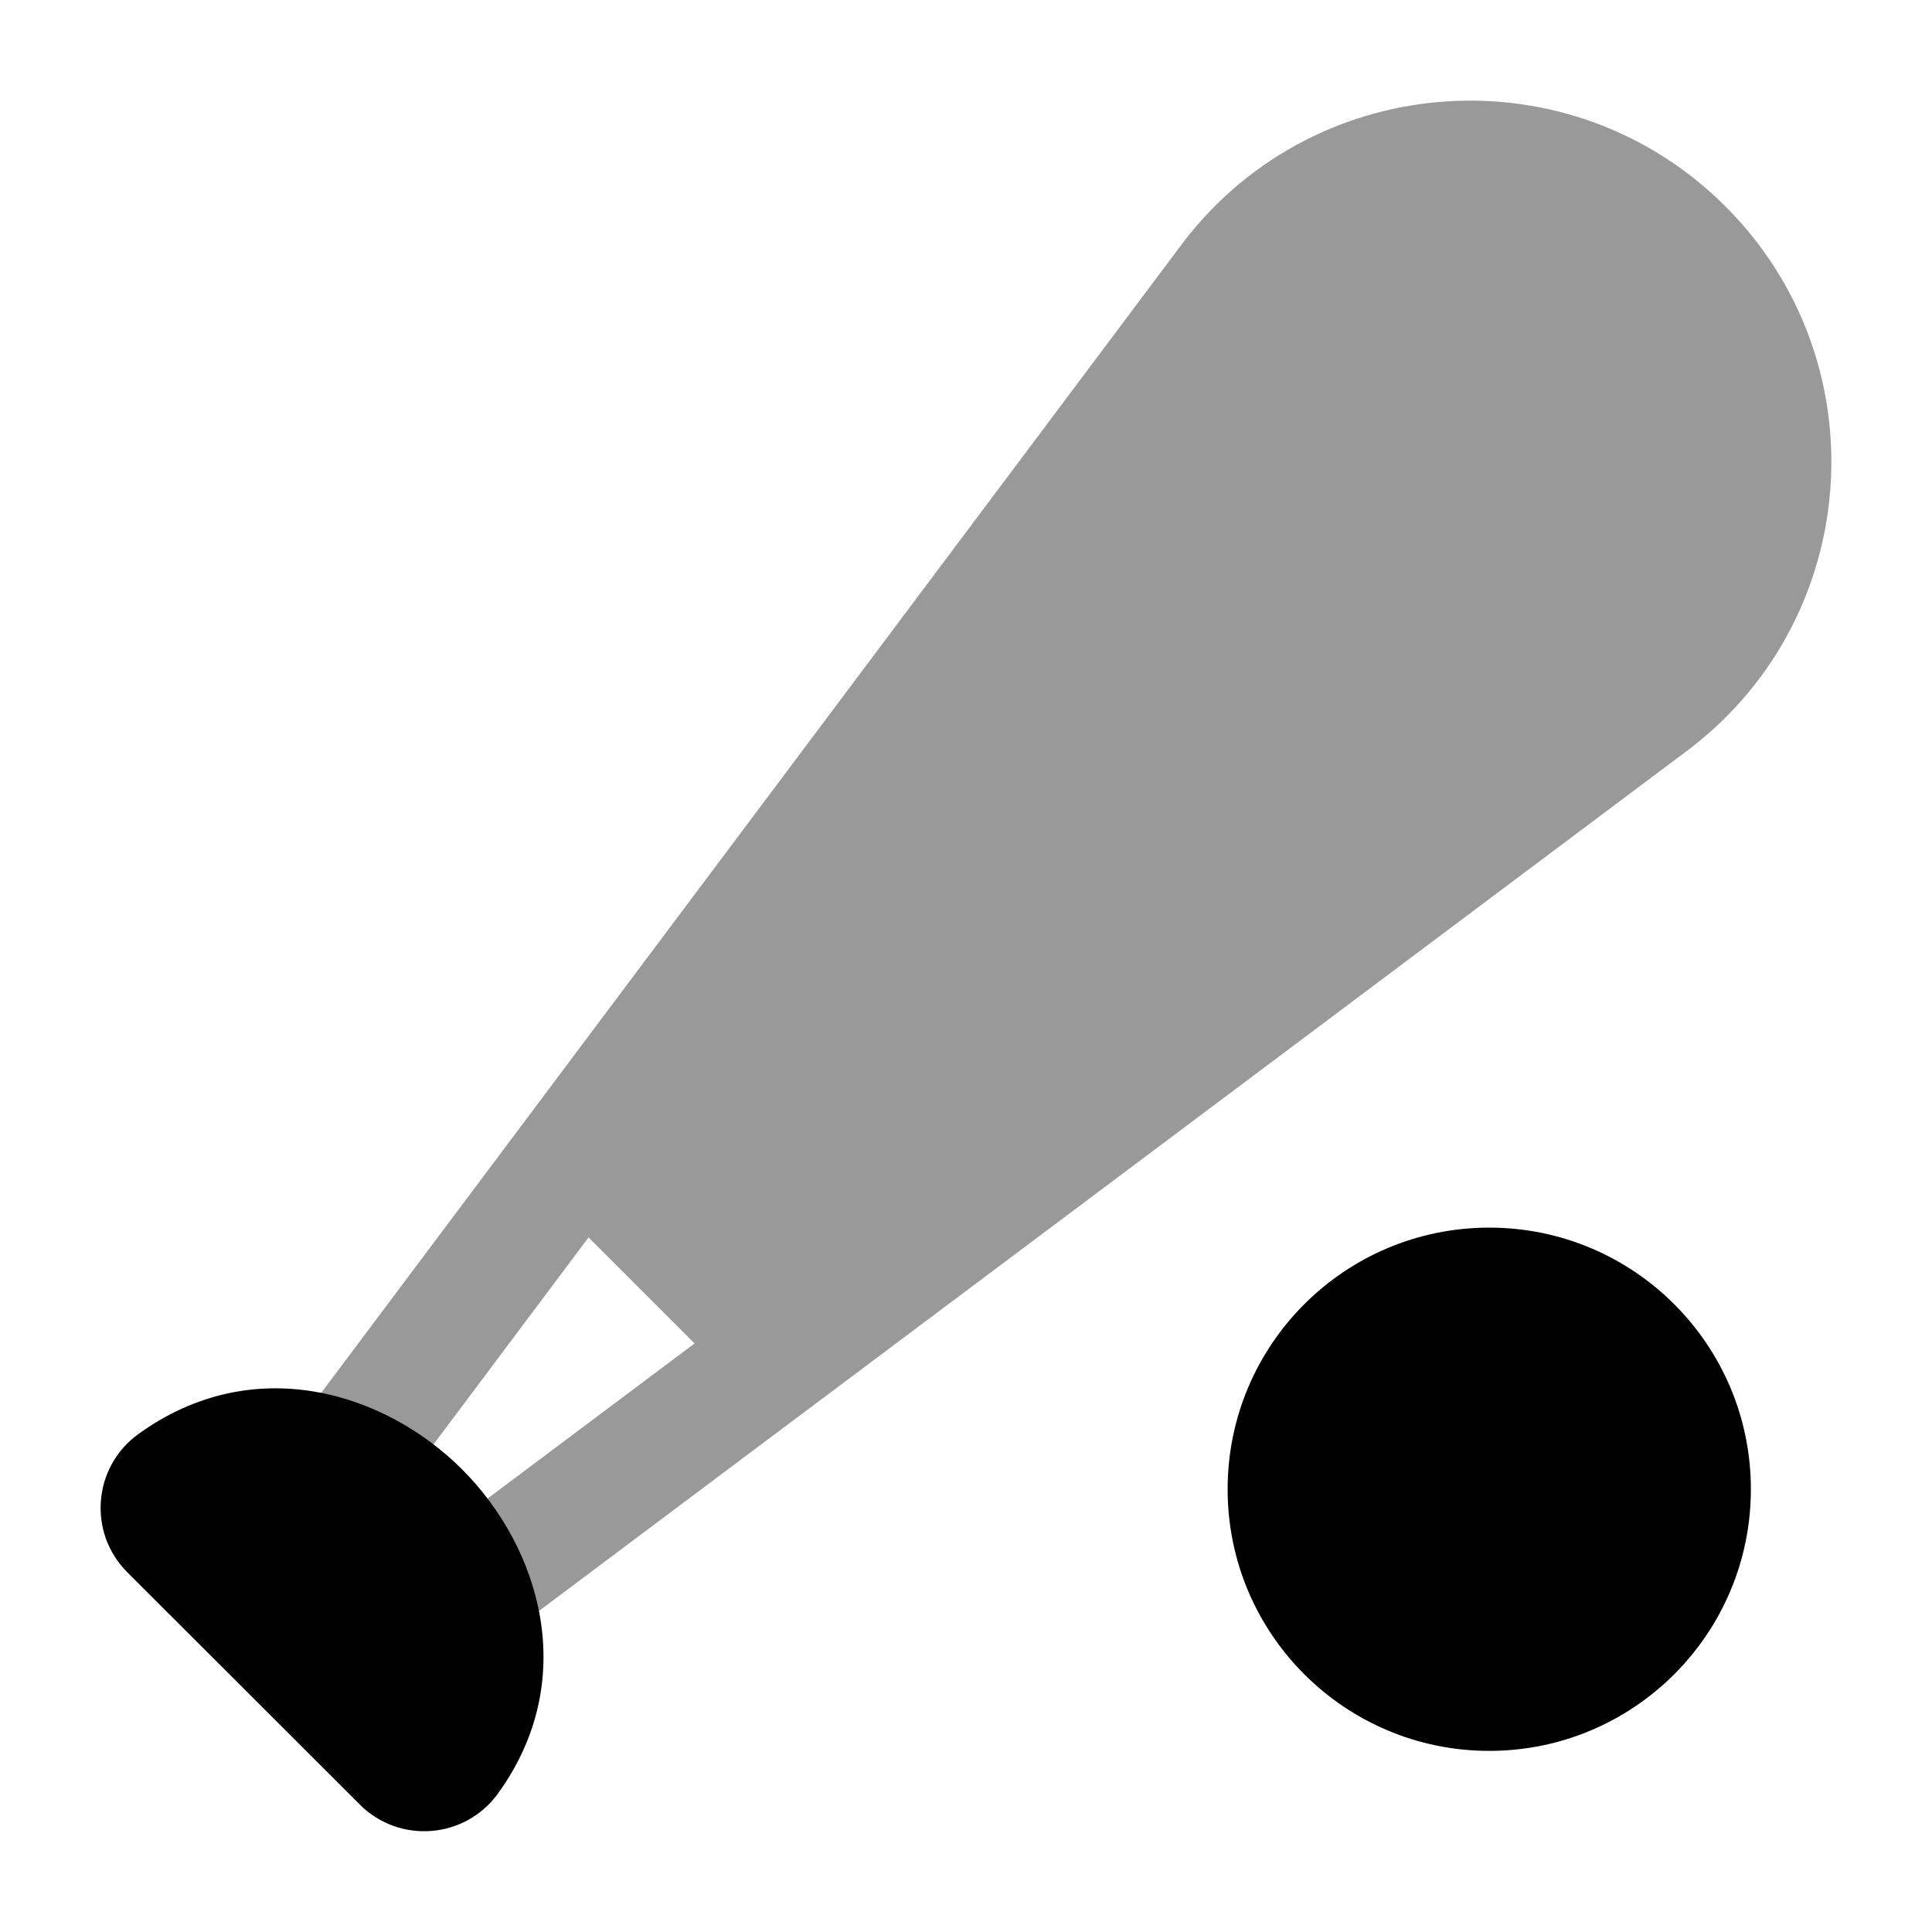 <svg width="24" height="24" viewBox="0 0 24 24" xmlns="http://www.w3.org/2000/svg">
<path d="M5.745 18.258C4.783 17.292 3.143 16.782 1.717 17.816C1.154 18.224 1.089 19.039 1.581 19.531L4.47 22.417C4.962 22.909 5.777 22.844 6.185 22.281C7.213 20.863 6.706 19.222 5.745 18.258Z" fill="currentColor"/>
<path opacity="0.4" d="M21.006 9.29L10.229 17.364C10.223 17.369 10.216 17.374 10.21 17.378L6.444 20.2C6.112 20.448 5.642 20.381 5.394 20.049C5.146 19.718 5.213 19.247 5.545 18.999L8.628 16.689L7.311 15.372L5.032 18.414C4.784 18.746 4.313 18.813 3.982 18.565C3.65 18.316 3.583 17.846 3.831 17.515L6.622 13.79C6.626 13.784 6.631 13.777 6.636 13.771L14.719 2.983C16.376 0.852 19.526 0.656 21.435 2.565C23.344 4.474 23.148 7.624 21.017 9.281L21.006 9.29Z" fill="currentColor"/>
<path d="M21.75 18.5C21.75 16.705 20.295 15.25 18.5 15.25C16.705 15.25 15.25 16.705 15.25 18.5C15.25 20.295 16.705 21.75 18.5 21.75C20.295 21.75 21.75 20.295 21.75 18.5Z" fill="currentColor"/>
</svg>

